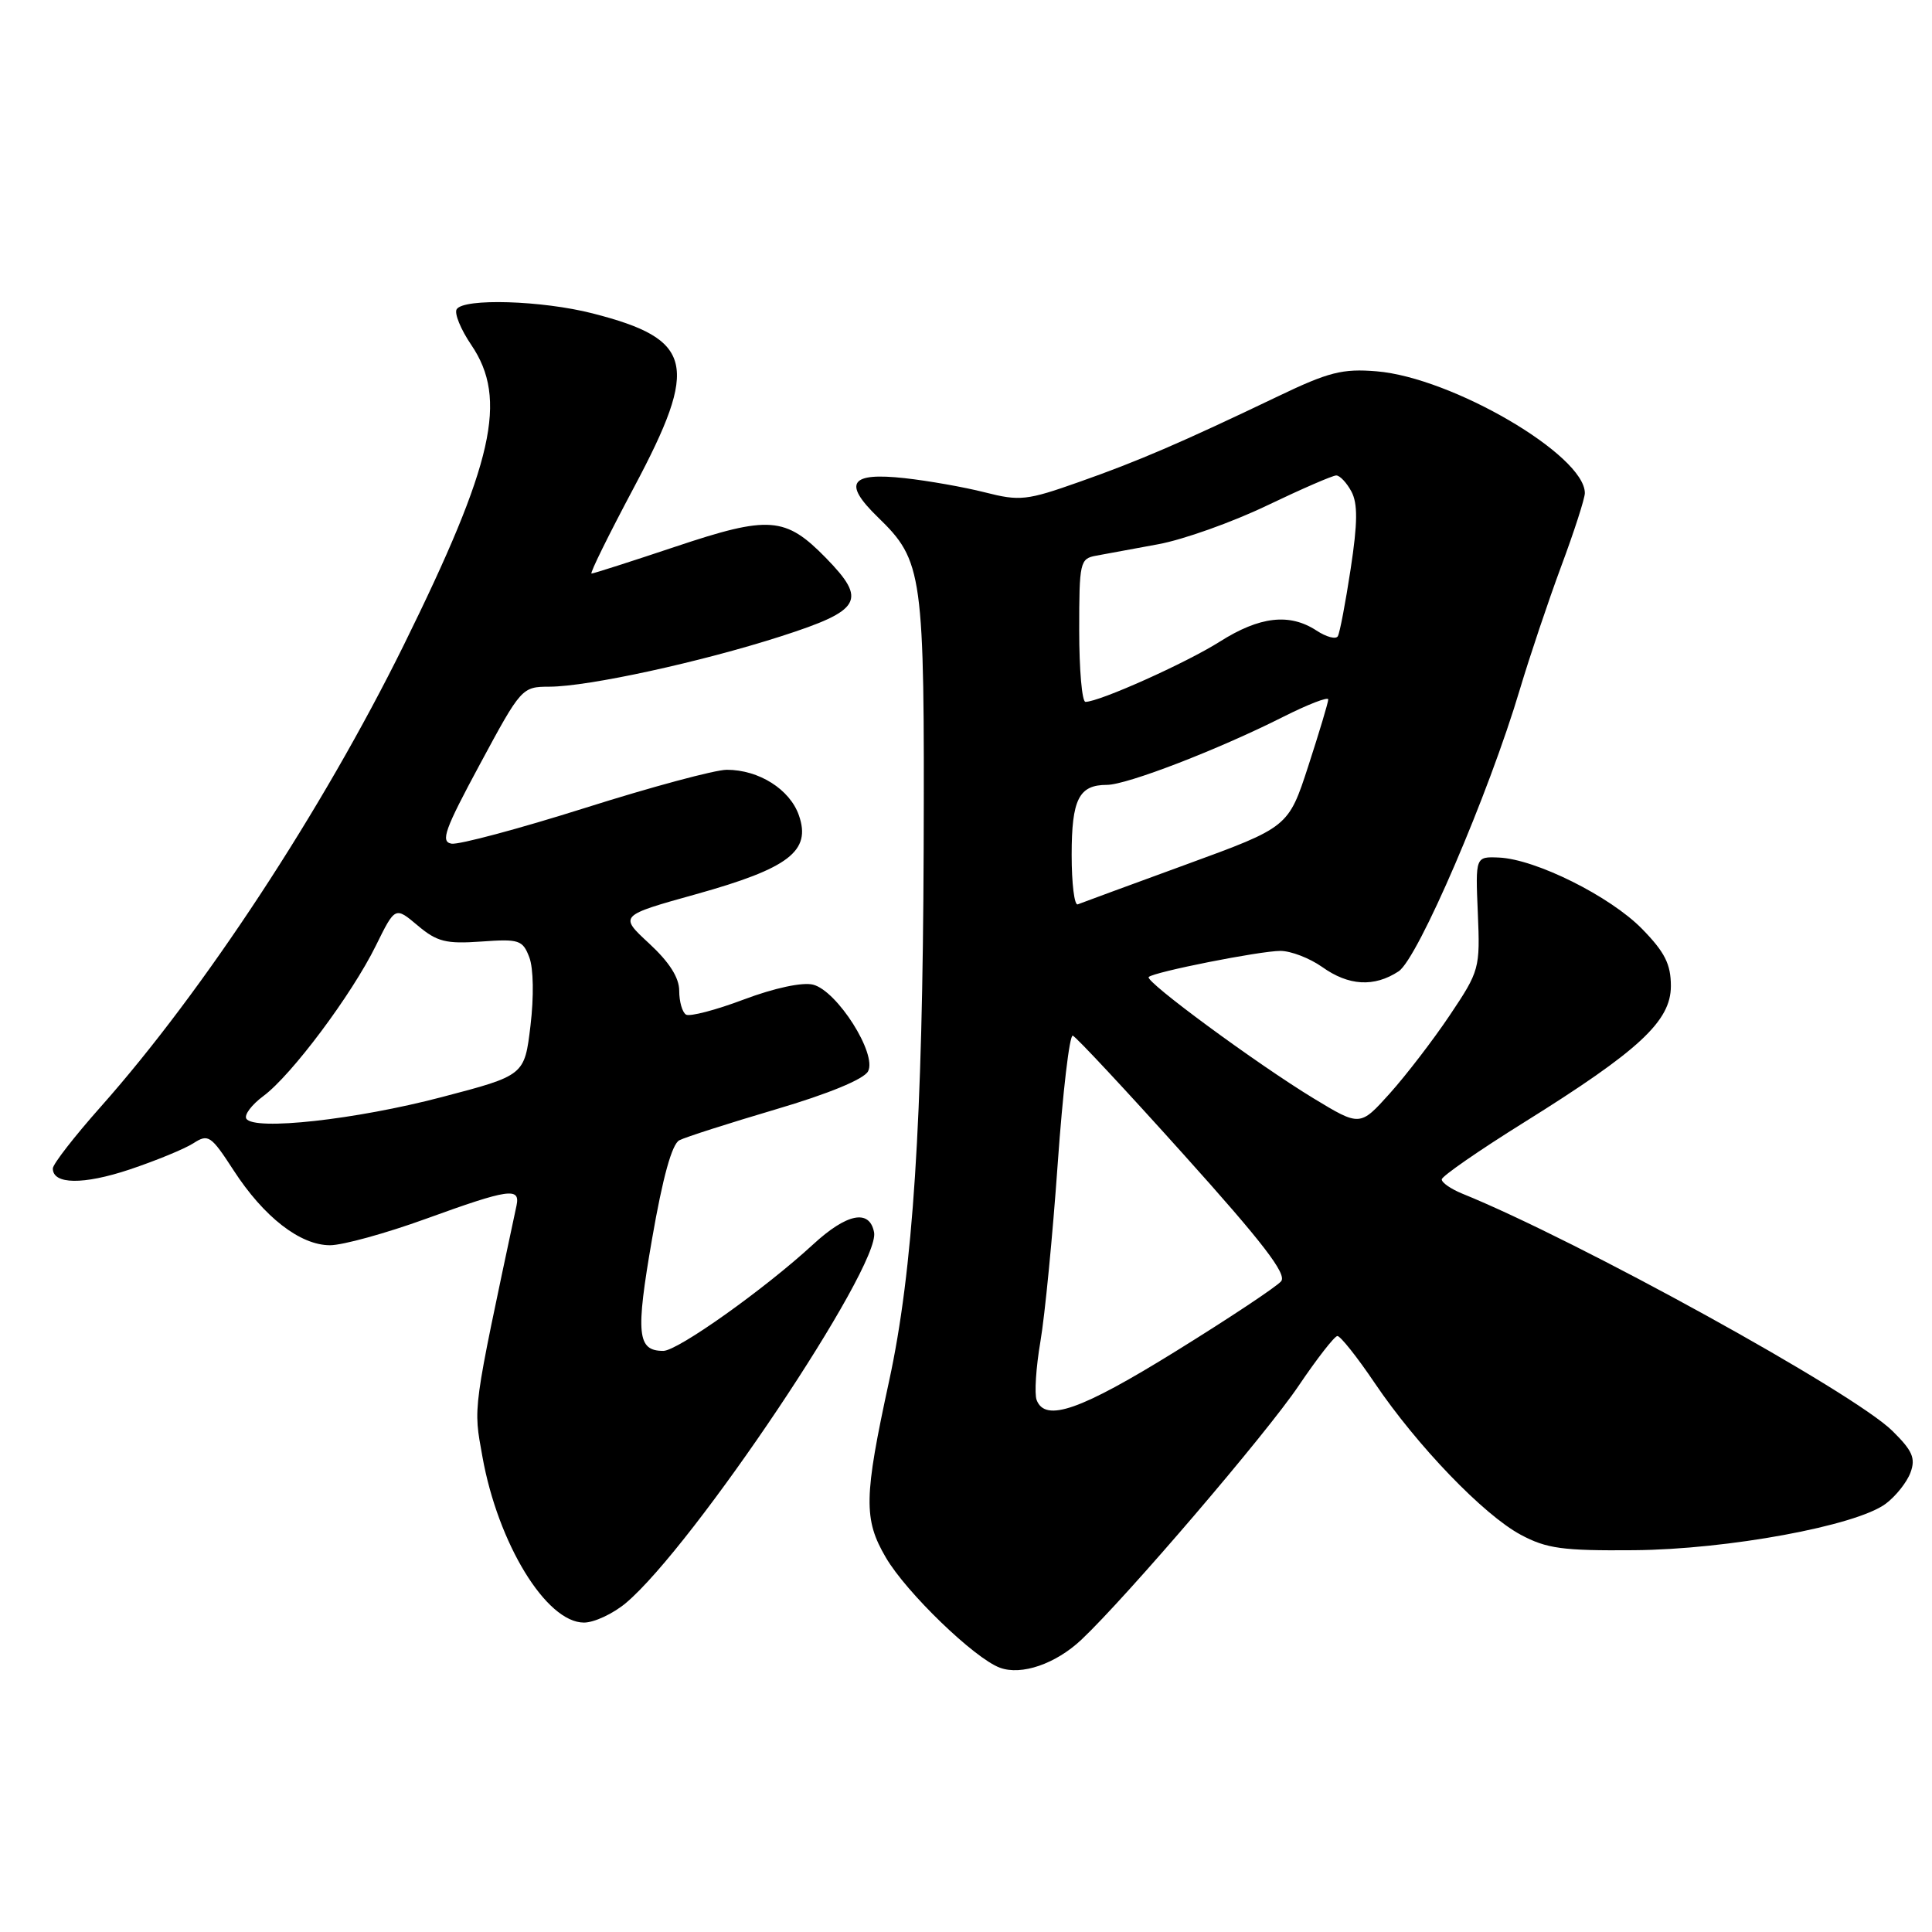 <?xml version="1.0" encoding="UTF-8" standalone="no"?>
<!DOCTYPE svg PUBLIC "-//W3C//DTD SVG 1.1//EN" "http://www.w3.org/Graphics/SVG/1.1/DTD/svg11.dtd" >
<svg xmlns="http://www.w3.org/2000/svg" xmlns:xlink="http://www.w3.org/1999/xlink" version="1.1" viewBox="0 0 256 256">
 <g >
 <path fill="currentColor"
d=" M 143.29 217.27 C 149.25 211.65 167.79 189.99 172.07 183.63 C 174.51 180.02 176.82 177.05 177.21 177.03 C 177.60 177.01 179.83 179.81 182.15 183.25 C 187.79 191.59 196.58 200.72 201.50 203.36 C 204.93 205.20 207.05 205.49 216.50 205.41 C 228.96 205.31 245.96 202.17 249.86 199.26 C 251.20 198.26 252.68 196.40 253.15 195.12 C 253.85 193.22 253.42 192.23 250.75 189.60 C 245.60 184.51 209.10 164.38 193.75 158.16 C 192.24 157.54 191.02 156.70 191.04 156.27 C 191.06 155.85 195.96 152.45 201.93 148.73 C 217.19 139.21 221.40 135.31 221.40 130.66 C 221.40 127.76 220.60 126.17 217.58 123.08 C 213.36 118.77 203.48 113.84 198.61 113.63 C 195.50 113.50 195.50 113.50 195.82 121.00 C 196.13 128.32 196.04 128.65 192.12 134.50 C 189.91 137.80 186.32 142.47 184.15 144.89 C 180.21 149.27 180.21 149.27 174.04 145.53 C 166.51 140.95 151.65 130.02 152.21 129.46 C 152.88 128.79 166.95 126.00 169.66 126.00 C 171.05 126.00 173.53 126.96 175.18 128.12 C 178.70 130.64 182.08 130.83 185.32 128.71 C 187.88 127.03 197.28 105.18 201.41 91.28 C 202.69 87.00 205.14 79.70 206.86 75.06 C 208.59 70.42 210.00 66.04 210.00 65.34 C 210.00 60.31 192.42 50.03 182.40 49.20 C 177.90 48.83 176.06 49.29 169.33 52.52 C 156.54 58.64 150.92 61.07 143.00 63.86 C 136.05 66.32 135.13 66.42 130.50 65.24 C 127.75 64.54 122.97 63.70 119.89 63.36 C 112.63 62.56 111.65 63.99 116.31 68.52 C 122.30 74.33 122.51 75.87 122.39 112.50 C 122.26 148.63 120.98 168.42 117.81 183.00 C 114.46 198.42 114.41 201.31 117.38 206.38 C 120.09 211.02 129.12 219.74 132.49 220.98 C 135.34 222.04 139.88 220.48 143.29 217.27 Z  M 82.93 212.41 C 91.88 204.88 116.69 167.82 115.82 163.29 C 115.22 160.17 112.21 160.77 107.72 164.91 C 101.30 170.82 89.80 179.00 87.89 179.00 C 84.43 179.00 84.21 176.79 86.40 164.17 C 87.82 155.98 89.04 151.58 90.02 151.09 C 90.83 150.67 96.59 148.83 102.81 146.99 C 109.80 144.93 114.46 143.00 115.02 141.96 C 116.25 139.67 110.92 131.27 107.73 130.47 C 106.33 130.12 102.62 130.91 98.58 132.43 C 94.85 133.84 91.39 134.74 90.90 134.44 C 90.40 134.13 90.00 132.71 90.00 131.29 C 90.00 129.54 88.69 127.49 86.01 125.01 C 82.03 121.33 82.03 121.33 92.25 118.48 C 104.54 115.05 107.51 112.77 105.86 108.04 C 104.66 104.59 100.56 102.00 96.30 102.00 C 94.76 102.00 86.32 104.27 77.54 107.05 C 68.77 109.82 60.80 111.95 59.83 111.79 C 58.34 111.54 58.92 109.93 63.60 101.25 C 69.06 91.11 69.16 91.00 72.81 90.99 C 77.99 90.97 92.85 87.73 103.49 84.31 C 114.18 80.87 114.93 79.56 109.44 73.93 C 104.07 68.44 101.92 68.28 89.49 72.44 C 83.63 74.40 78.63 76.00 78.38 76.00 C 78.12 76.00 80.67 70.84 84.03 64.53 C 92.68 48.28 91.88 44.95 78.54 41.53 C 71.83 39.81 61.43 39.49 60.51 40.98 C 60.18 41.52 61.05 43.65 62.45 45.71 C 67.32 52.88 65.41 61.33 53.49 85.50 C 42.68 107.39 27.00 131.28 13.35 146.65 C 9.86 150.58 7.00 154.26 7.00 154.83 C 7.00 156.96 11.03 157.01 17.16 154.97 C 20.65 153.80 24.45 152.24 25.62 151.49 C 27.60 150.21 27.95 150.45 30.95 155.07 C 34.96 161.26 39.77 165.00 43.73 165.00 C 45.40 165.00 51.11 163.43 56.43 161.50 C 67.44 157.51 68.96 157.29 68.44 159.75 C 62.55 187.41 62.71 186.24 63.92 193.00 C 65.98 204.53 72.38 215.00 77.38 215.00 C 78.73 215.00 81.23 213.83 82.93 212.41 Z  M 137.36 185.51 C 137.05 184.69 137.27 181.20 137.86 177.76 C 138.45 174.32 139.48 163.73 140.15 154.23 C 140.82 144.73 141.72 137.08 142.15 137.23 C 142.58 137.38 149.20 144.47 156.86 153.00 C 167.30 164.61 170.54 168.82 169.76 169.77 C 169.19 170.47 162.93 174.63 155.84 179.02 C 143.19 186.86 138.51 188.50 137.36 185.51 Z  M 142.00 113.28 C 142.00 105.91 142.96 104.00 146.67 104.00 C 149.32 104.00 161.44 99.32 170.04 94.98 C 173.32 93.33 176.00 92.29 176.00 92.68 C 176.00 93.06 174.81 97.03 173.36 101.49 C 170.72 109.60 170.72 109.60 157.17 114.55 C 149.72 117.27 143.26 119.65 142.81 119.83 C 142.36 120.02 142.00 117.07 142.00 113.28 Z  M 143.00 83.52 C 143.00 74.48 143.10 74.02 145.25 73.63 C 146.49 73.40 150.20 72.72 153.50 72.11 C 156.80 71.50 163.26 69.20 167.85 67.00 C 172.44 64.80 176.58 63.00 177.06 63.00 C 177.54 63.00 178.44 63.96 179.07 65.13 C 179.92 66.73 179.90 69.27 178.97 75.38 C 178.29 79.84 177.53 83.86 177.27 84.30 C 177.02 84.75 175.75 84.41 174.44 83.55 C 170.87 81.22 166.92 81.67 161.63 85.02 C 157.18 87.84 145.67 93.00 143.83 93.00 C 143.37 93.00 143.00 88.73 143.00 83.52 Z  M 32.64 148.23 C 32.33 147.73 33.35 146.38 34.90 145.23 C 38.62 142.48 46.60 131.81 49.80 125.31 C 52.36 120.12 52.36 120.12 55.34 122.63 C 57.90 124.79 59.09 125.09 63.76 124.76 C 68.79 124.40 69.26 124.55 70.14 126.86 C 70.69 128.31 70.75 132.09 70.29 135.92 C 69.50 142.50 69.50 142.50 58.50 145.38 C 47.16 148.36 33.64 149.85 32.64 148.23 Z "/>
</g>
</svg>